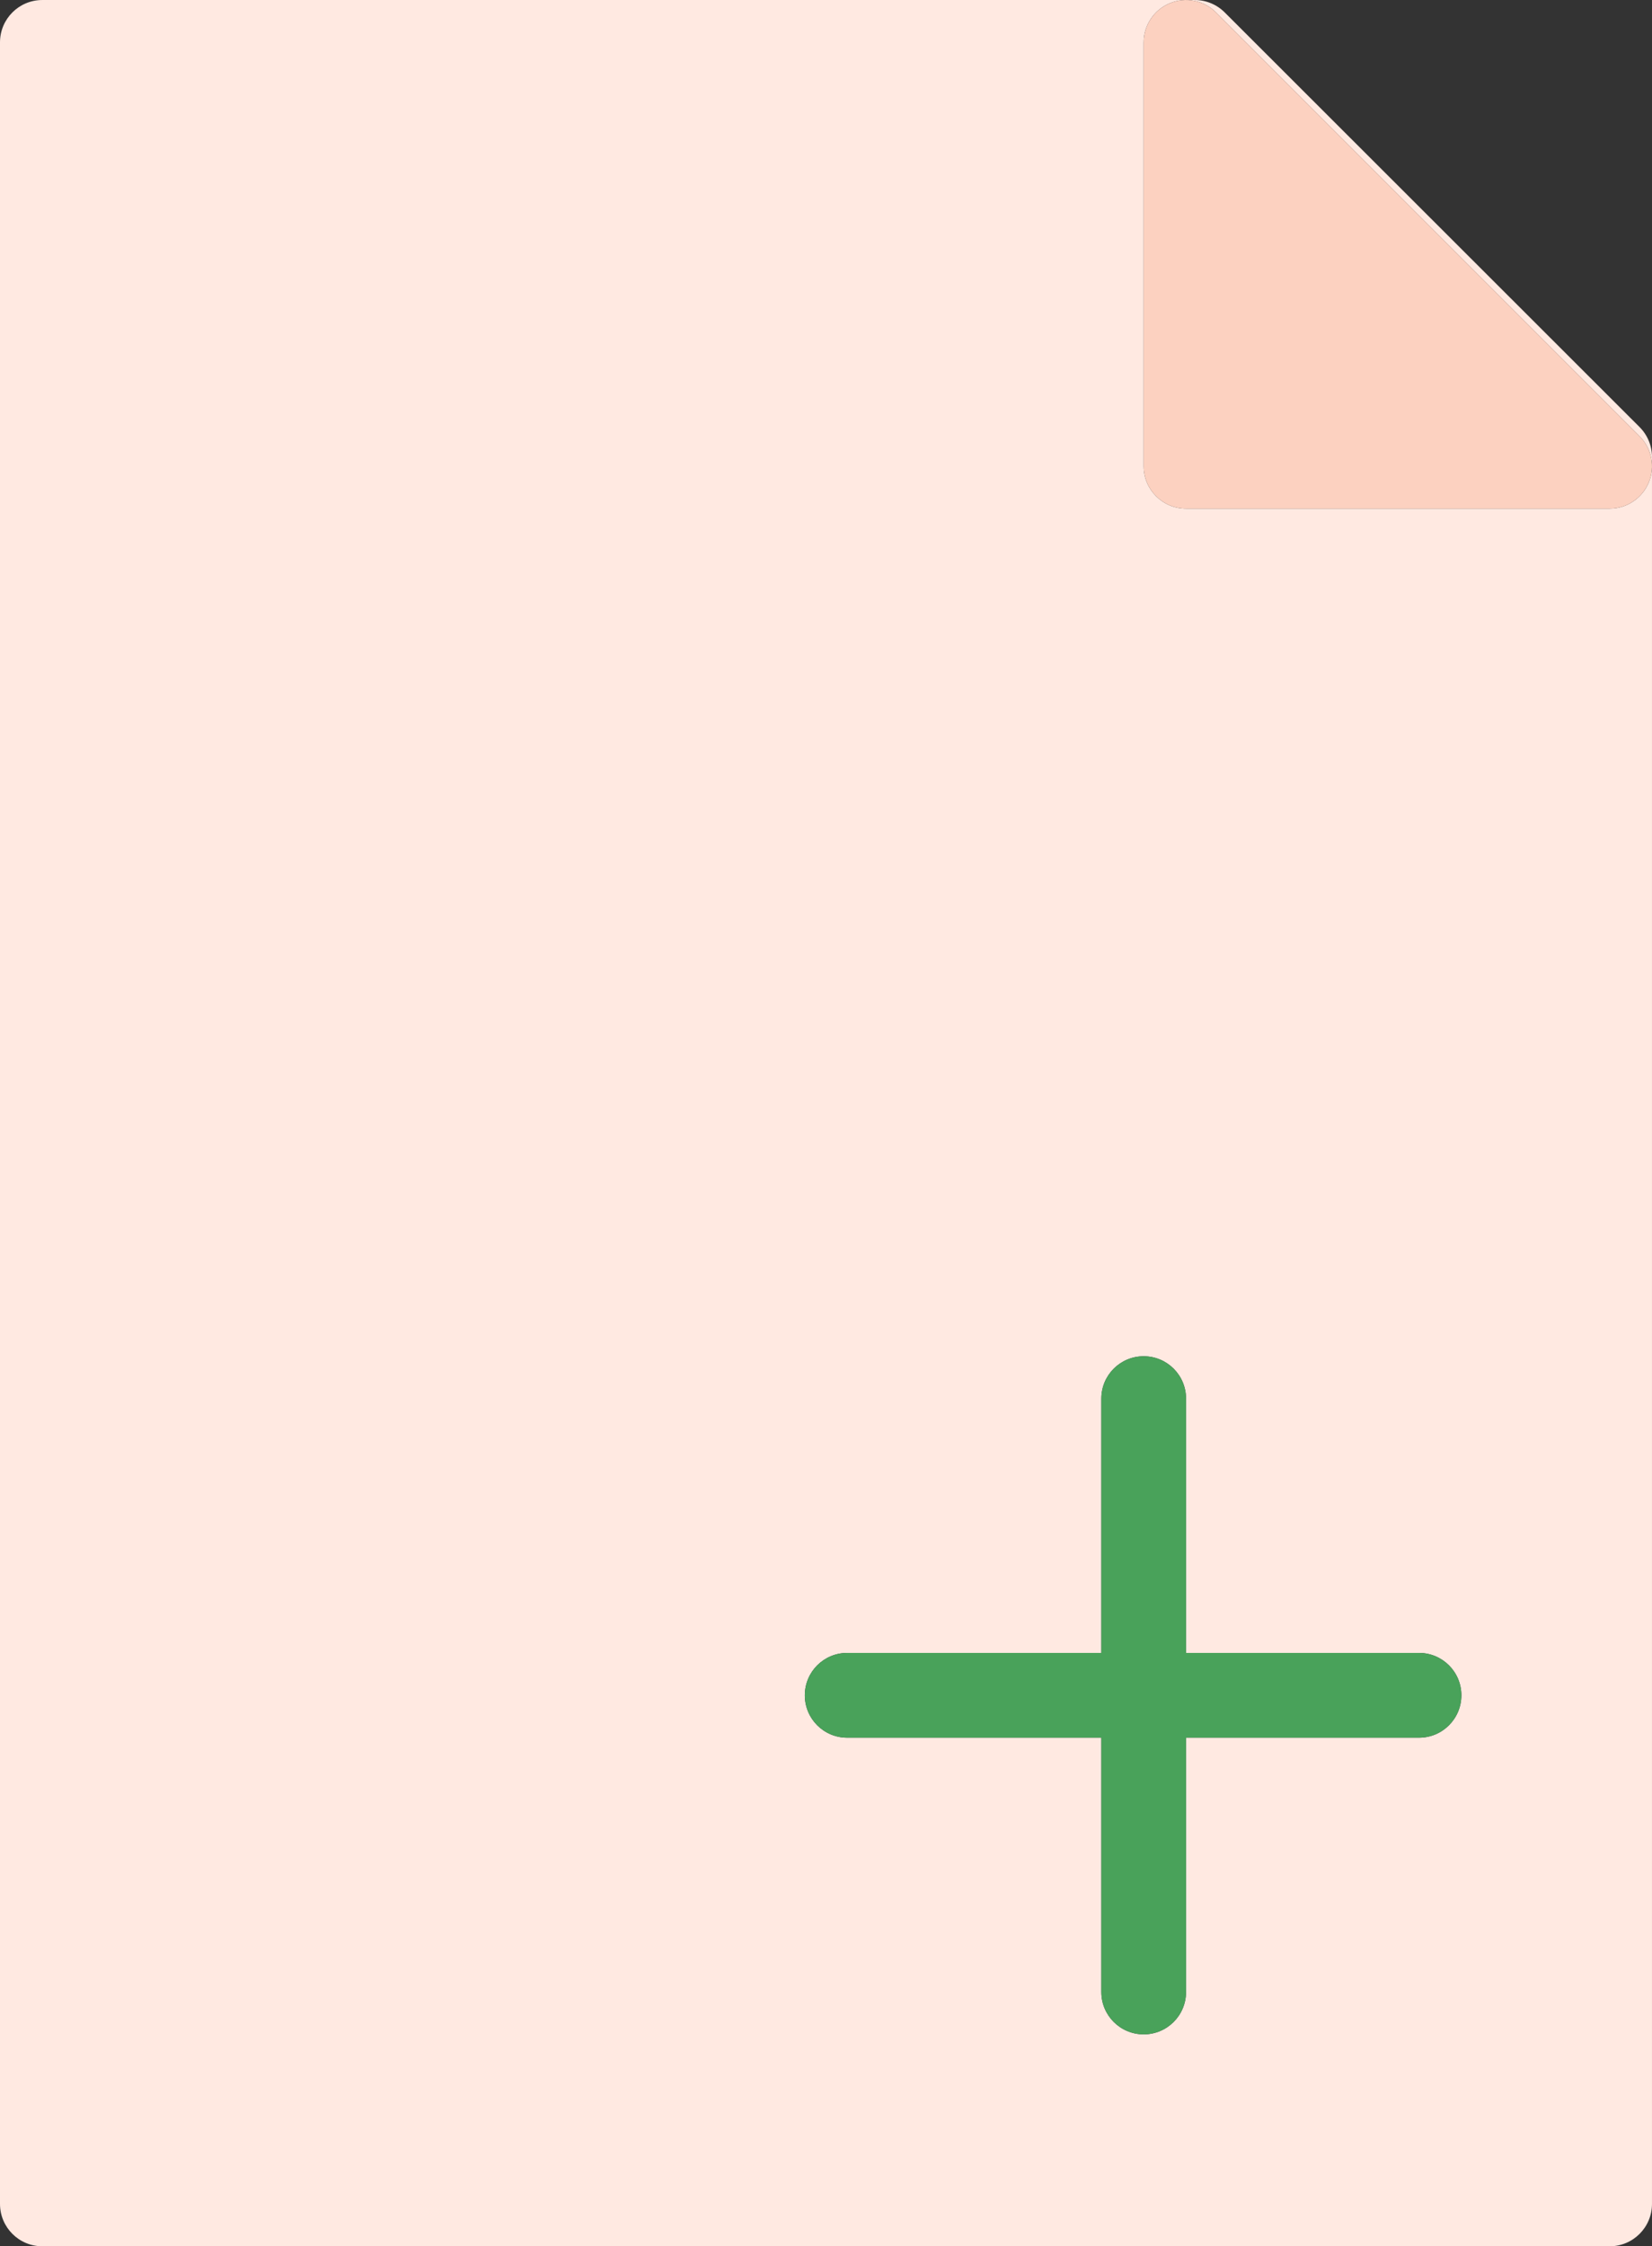 <?xml version="1.0" ?><svg enable-background="new 0 0 156.001 212.001" id="fileadd" version="1.1" viewBox="0 0 156.001 212.001" xml:space="preserve" xmlns="http://www.w3.org/2000/svg" xmlns:xlink="http://www.w3.org/1999/xlink"><rect x="0" y="0" width="156.001" height="212.001" fill="#333333" stroke="none"/><g><path d="M154.828,40.306L115.652,1.173c-0.75-0.75-1.77-1.172-2.828-1.172H4c-2.211,0-4,1.789-4,4v204   c0,2.211,1.789,4,4,4h148c2.211,0,4-1.789,4-4V43.134C156,42.071,155.578,41.056,154.828,40.306z M134,164.001h-22v24   c0,2.211-1.789,4-4,4c-2.211,0-4-1.789-4-4v-24H80c-2.211,0-4-1.789-4-4c0-2.211,1.789-4,4-4h24v-24c0-2.211,1.789-4,4-4   c2.211,0,4,1.789,4,4v24h22c2.211,0,4,1.789,4,4C138,162.212,136.211,164.001,134,164.001z M155.695,45.532   c-0.617,1.496-2.078,2.469-3.695,2.469h-40c-2.211,0-4-1.789-4-4v-40c0-1.617,0.973-3.078,2.469-3.695   c1.496-0.621,3.215-0.278,4.359,0.867l40,40C155.973,42.317,156.316,44.036,155.695,45.532z" fill="#FFE9E1"/><path d="M114.828,1.173c-1.145-1.145-2.863-1.488-4.359-0.867C108.973,0.923,108,2.384,108,4.001v40   c0,2.211,1.789,4,4,4h40c1.617,0,3.078-0.973,3.695-2.469c0.621-1.496,0.278-3.215-0.867-4.359L114.828,1.173z" fill="#FCD1C0"/><path d="M134,156.001h-22v-24c0-2.211-1.789-4-4-4c-2.211,0-4,1.789-4,4v24H80c-2.211,0-4,1.789-4,4   c0,2.211,1.789,4,4,4h24v24c0,2.211,1.789,4,4,4c2.211,0,4-1.789,4-4v-24h22c2.211,0,4-1.789,4-4   C138,157.79,136.211,156.001,134,156.001z" fill="#49A25A"/></g></svg>